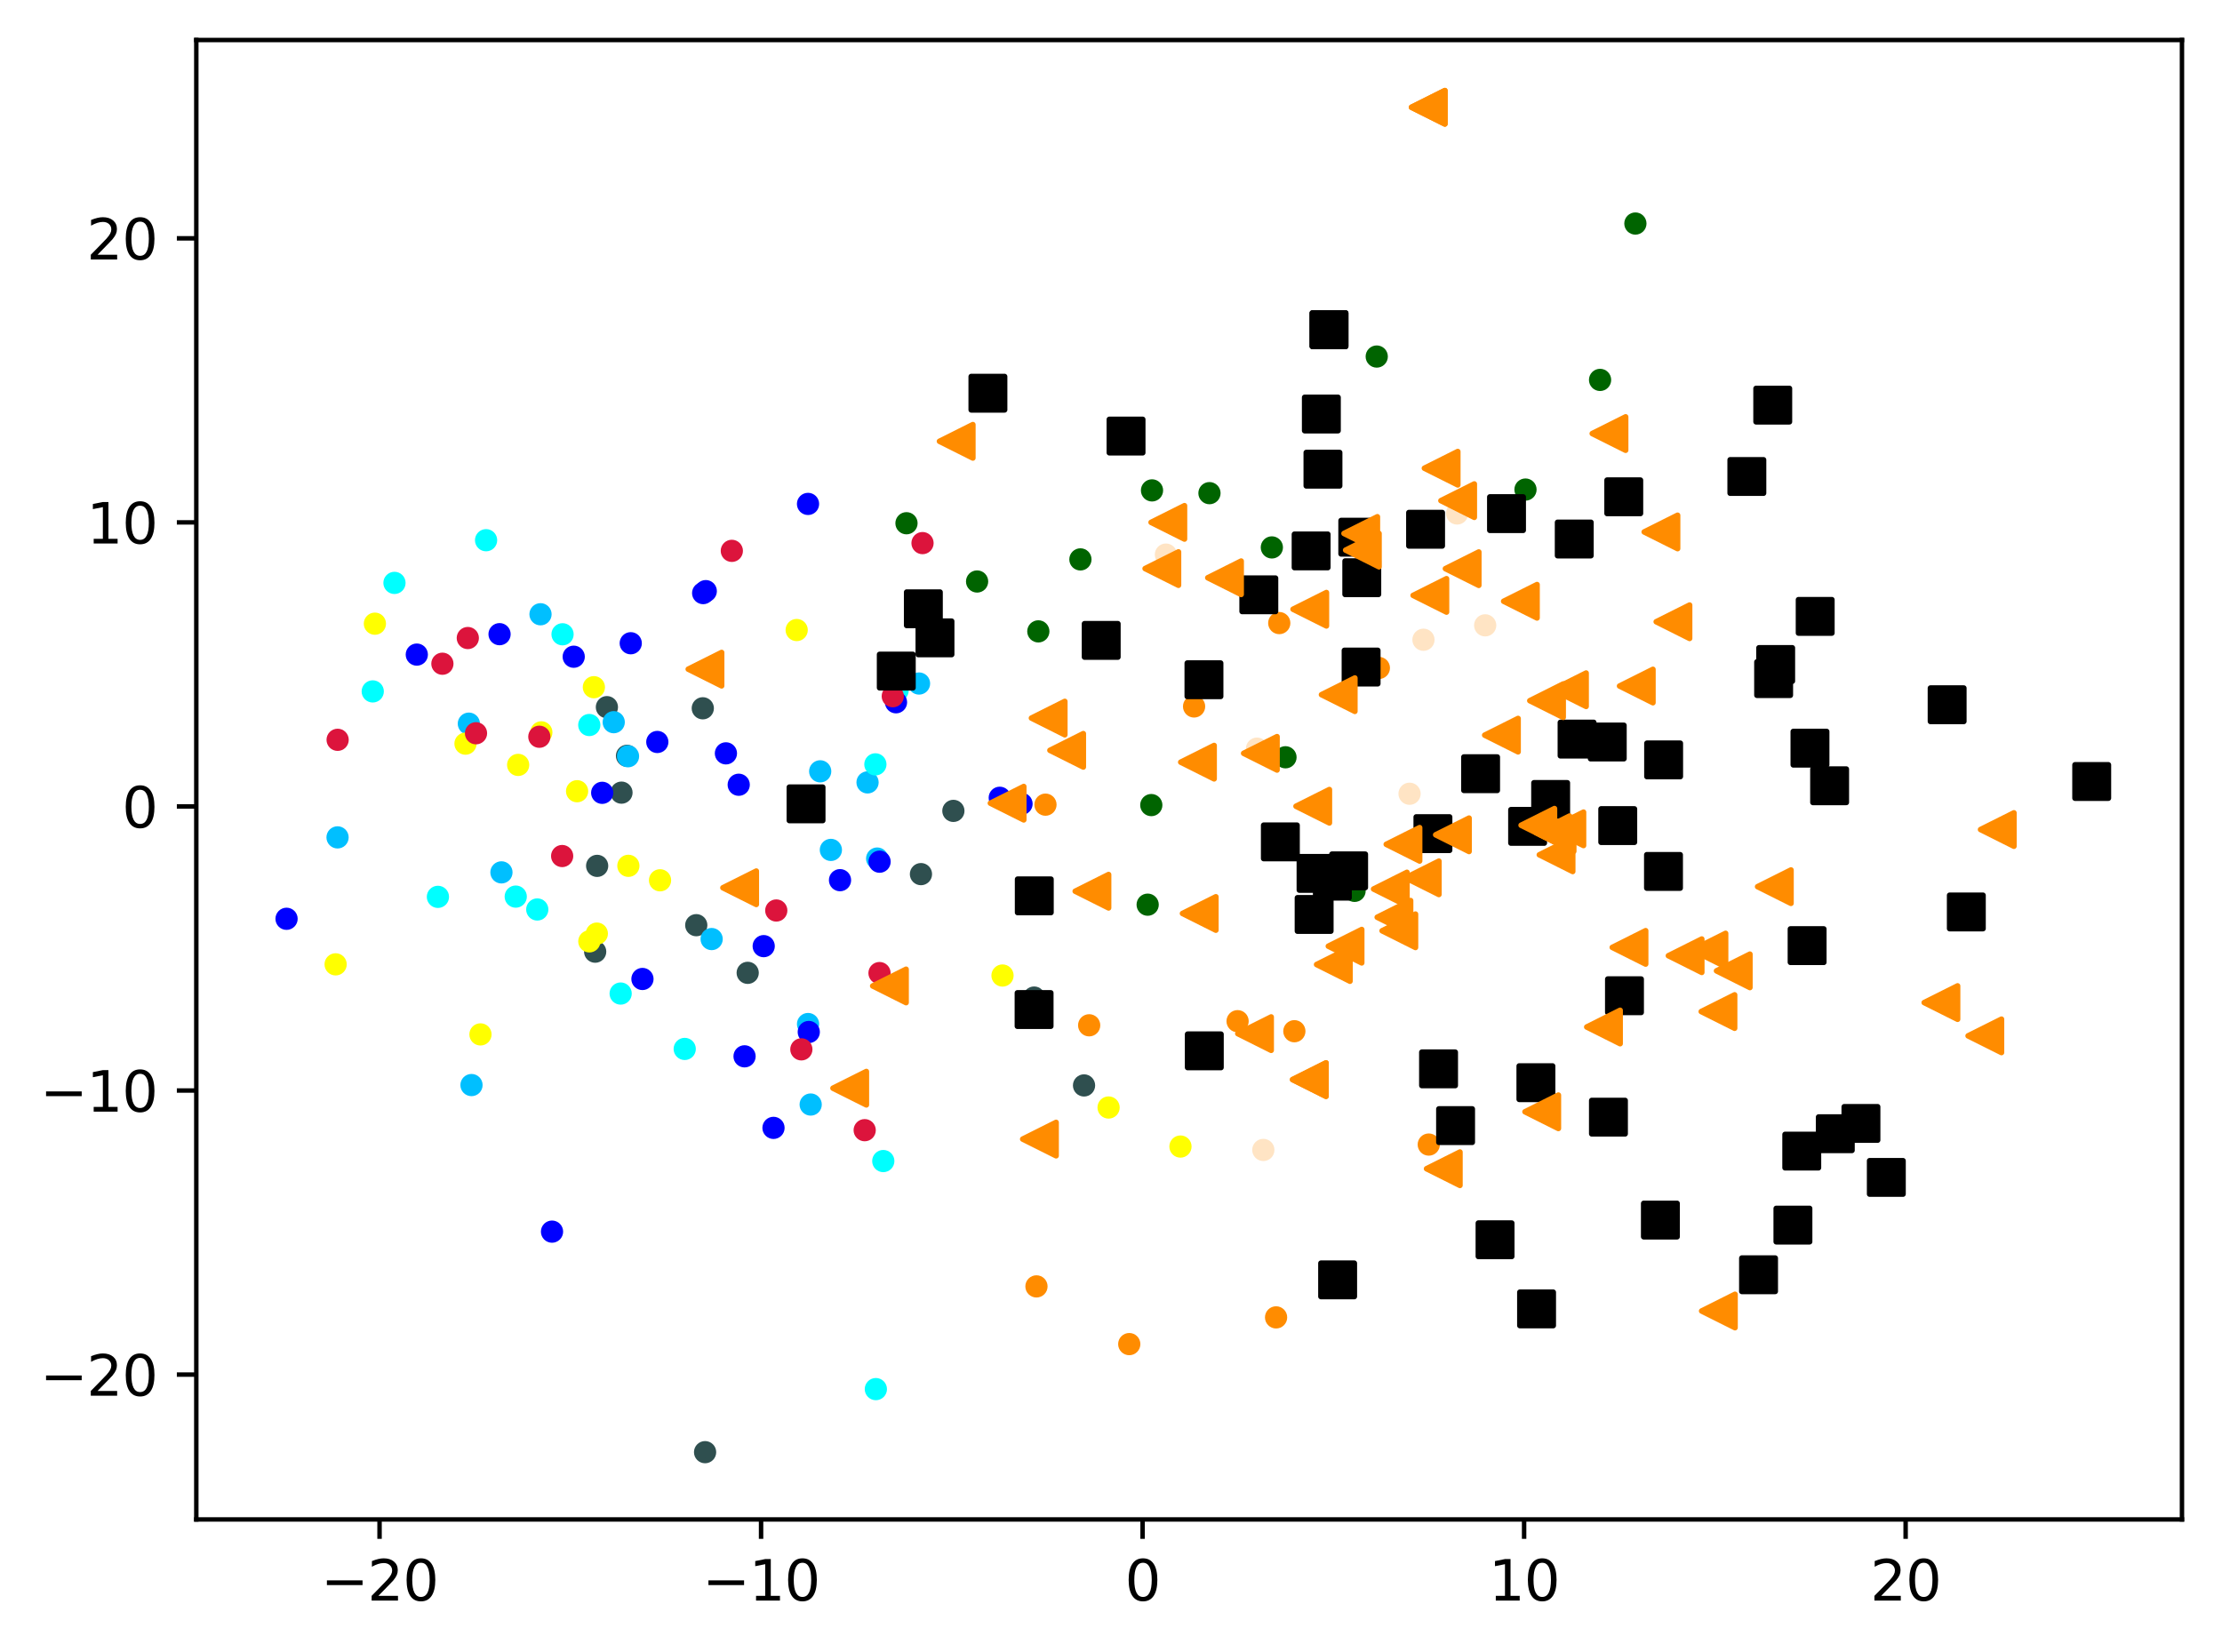 <?xml version="1.0" encoding="utf-8" standalone="no"?>
<!DOCTYPE svg PUBLIC "-//W3C//DTD SVG 1.1//EN"
  "http://www.w3.org/Graphics/SVG/1.1/DTD/svg11.dtd">
<svg xmlns:xlink="http://www.w3.org/1999/xlink" width="399.625pt" height="297.19pt" viewBox="0 0 399.625 297.19" xmlns="http://www.w3.org/2000/svg" version="1.1">
 <defs>
  <style type="text/css">*{stroke-linejoin: round; stroke-linecap: butt}</style>
 </defs>
 <g id="figure_1">
  <g id="patch_1">
   <path d="M 0 297.19 
L 399.625 297.19 
L 399.625 0 
L 0 0 
z
" style="fill: #ffffff"/>
  </g>
  <g id="axes_1">
   <g id="patch_2">
    <path d="M 35.305 273.312 
L 392.425 273.312 
L 392.425 7.2 
L 35.305 7.2 
z
" style="fill: #ffffff"/>
   </g>
   <g id="PathCollection_1">
    <defs>
     <path id="m4fe6eea08b" d="M 0 1.5 
C 0.398 1.5 0.779 1.342 1.061 1.061 
C 1.342 0.779 1.5 0.398 1.5 0 
C 1.5 -0.398 1.342 -0.779 1.061 -1.061 
C 0.779 -1.342 0.398 -1.5 0 -1.5 
C -0.398 -1.5 -0.779 -1.342 -1.061 -1.061 
C -1.342 -0.779 -1.5 -0.398 -1.5 0 
C -1.5 0.398 -1.342 0.779 -1.061 1.061 
C -0.779 1.342 -0.398 1.5 0 1.5 
z
" style="stroke: #ff8c00"/>
    </defs>
    <g clip-path="url(#pdb1646adf1)">
     <use xlink:href="#m4fe6eea08b" x="232.789" y="185.495" style="fill: #ff8c00; stroke: #ff8c00"/>
     <use xlink:href="#m4fe6eea08b" x="186.407" y="231.397" style="fill: #ff8c00; stroke: #ff8c00"/>
     <use xlink:href="#m4fe6eea08b" x="230.074" y="112.078" style="fill: #ff8c00; stroke: #ff8c00"/>
     <use xlink:href="#m4fe6eea08b" x="188.026" y="144.741" style="fill: #ff8c00; stroke: #ff8c00"/>
     <use xlink:href="#m4fe6eea08b" x="247.987" y="120.153" style="fill: #ff8c00; stroke: #ff8c00"/>
     <use xlink:href="#m4fe6eea08b" x="195.886" y="184.43" style="fill: #ff8c00; stroke: #ff8c00"/>
     <use xlink:href="#m4fe6eea08b" x="203.096" y="241.777" style="fill: #ff8c00; stroke: #ff8c00"/>
     <use xlink:href="#m4fe6eea08b" x="214.755" y="127.077" style="fill: #ff8c00; stroke: #ff8c00"/>
     <use xlink:href="#m4fe6eea08b" x="256.962" y="205.883" style="fill: #ff8c00; stroke: #ff8c00"/>
     <use xlink:href="#m4fe6eea08b" x="222.58" y="183.692" style="fill: #ff8c00; stroke: #ff8c00"/>
     <use xlink:href="#m4fe6eea08b" x="229.502" y="236.97" style="fill: #ff8c00; stroke: #ff8c00"/>
    </g>
   </g>
   <g id="PathCollection_2">
    <defs>
     <path id="m0f2a385091" d="M 0 1.5 
C 0.398 1.5 0.779 1.342 1.061 1.061 
C 1.342 0.779 1.5 0.398 1.5 0 
C 1.5 -0.398 1.342 -0.779 1.061 -1.061 
C 0.779 -1.342 0.398 -1.5 0 -1.5 
C -0.398 -1.5 -0.779 -1.342 -1.061 -1.061 
C -1.342 -0.779 -1.5 -0.398 -1.5 0 
C -1.5 0.398 -1.342 0.779 -1.061 1.061 
C -0.779 1.342 -0.398 1.5 0 1.5 
z
" style="stroke: #006400"/>
    </defs>
    <g clip-path="url(#pdb1646adf1)">
     <use xlink:href="#m0f2a385091" x="186.743" y="113.571" style="fill: #006400; stroke: #006400"/>
     <use xlink:href="#m0f2a385091" x="206.407" y="162.733" style="fill: #006400; stroke: #006400"/>
     <use xlink:href="#m0f2a385091" x="231.194" y="136.218" style="fill: #006400; stroke: #006400"/>
     <use xlink:href="#m0f2a385091" x="163.031" y="94.12" style="fill: #006400; stroke: #006400"/>
     <use xlink:href="#m0f2a385091" x="175.73" y="104.598" style="fill: #006400; stroke: #006400"/>
     <use xlink:href="#m0f2a385091" x="207.188" y="88.212" style="fill: #006400; stroke: #006400"/>
     <use xlink:href="#m0f2a385091" x="274.358" y="88.061" style="fill: #006400; stroke: #006400"/>
     <use xlink:href="#m0f2a385091" x="294.123" y="40.21" style="fill: #006400; stroke: #006400"/>
     <use xlink:href="#m0f2a385091" x="207.06" y="144.818" style="fill: #006400; stroke: #006400"/>
     <use xlink:href="#m0f2a385091" x="228.742" y="98.47" style="fill: #006400; stroke: #006400"/>
     <use xlink:href="#m0f2a385091" x="217.522" y="88.708" style="fill: #006400; stroke: #006400"/>
     <use xlink:href="#m0f2a385091" x="243.619" y="160.247" style="fill: #006400; stroke: #006400"/>
     <use xlink:href="#m0f2a385091" x="194.312" y="100.624" style="fill: #006400; stroke: #006400"/>
     <use xlink:href="#m0f2a385091" x="247.605" y="64.135" style="fill: #006400; stroke: #006400"/>
     <use xlink:href="#m0f2a385091" x="287.771" y="68.338" style="fill: #006400; stroke: #006400"/>
    </g>
   </g>
   <g id="PathCollection_3">
    <defs>
     <path id="m30aba5c3ca" d="M 0 1.5 
C 0.398 1.5 0.779 1.342 1.061 1.061 
C 1.342 0.779 1.5 0.398 1.5 0 
C 1.5 -0.398 1.342 -0.779 1.061 -1.061 
C 0.779 -1.342 0.398 -1.5 0 -1.5 
C -0.398 -1.5 -0.779 -1.342 -1.061 -1.061 
C -1.342 -0.779 -1.5 -0.398 -1.5 0 
C -1.5 0.398 -1.342 0.779 -1.061 1.061 
C -0.779 1.342 -0.398 1.5 0 1.5 
z
" style="stroke: #2f4f4f"/>
    </defs>
    <g clip-path="url(#pdb1646adf1)">
     <use xlink:href="#m30aba5c3ca" x="107.041" y="171.187" style="fill: #2f4f4f; stroke: #2f4f4f"/>
     <use xlink:href="#m30aba5c3ca" x="107.396" y="155.753" style="fill: #2f4f4f; stroke: #2f4f4f"/>
     <use xlink:href="#m30aba5c3ca" x="194.963" y="195.246" style="fill: #2f4f4f; stroke: #2f4f4f"/>
     <use xlink:href="#m30aba5c3ca" x="109.15" y="127.203" style="fill: #2f4f4f; stroke: #2f4f4f"/>
     <use xlink:href="#m30aba5c3ca" x="112.766" y="135.957" style="fill: #2f4f4f; stroke: #2f4f4f"/>
     <use xlink:href="#m30aba5c3ca" x="126.396" y="127.407" style="fill: #2f4f4f; stroke: #2f4f4f"/>
     <use xlink:href="#m30aba5c3ca" x="125.221" y="166.422" style="fill: #2f4f4f; stroke: #2f4f4f"/>
     <use xlink:href="#m30aba5c3ca" x="165.633" y="157.237" style="fill: #2f4f4f; stroke: #2f4f4f"/>
     <use xlink:href="#m30aba5c3ca" x="126.809" y="261.216" style="fill: #2f4f4f; stroke: #2f4f4f"/>
     <use xlink:href="#m30aba5c3ca" x="134.473" y="174.994" style="fill: #2f4f4f; stroke: #2f4f4f"/>
     <use xlink:href="#m30aba5c3ca" x="111.773" y="142.58" style="fill: #2f4f4f; stroke: #2f4f4f"/>
     <use xlink:href="#m30aba5c3ca" x="171.464" y="145.862" style="fill: #2f4f4f; stroke: #2f4f4f"/>
     <use xlink:href="#m30aba5c3ca" x="185.983" y="179.442" style="fill: #2f4f4f; stroke: #2f4f4f"/>
    </g>
   </g>
   <g id="PathCollection_4">
    <defs>
     <path id="m7dc10ea81a" d="M 0 1.5 
C 0.398 1.5 0.779 1.342 1.061 1.061 
C 1.342 0.779 1.5 0.398 1.5 0 
C 1.5 -0.398 1.342 -0.779 1.061 -1.061 
C 0.779 -1.342 0.398 -1.5 0 -1.5 
C -0.398 -1.5 -0.779 -1.342 -1.061 -1.061 
C -1.342 -0.779 -1.5 -0.398 -1.5 0 
C -1.5 0.398 -1.342 0.779 -1.061 1.061 
C -0.779 1.342 -0.398 1.5 0 1.5 
z
" style="stroke: #00bfff"/>
    </defs>
    <g clip-path="url(#pdb1646adf1)">
     <use xlink:href="#m7dc10ea81a" x="145.327" y="184.202" style="fill: #00bfff; stroke: #00bfff"/>
     <use xlink:href="#m7dc10ea81a" x="84.798" y="195.18" style="fill: #00bfff; stroke: #00bfff"/>
     <use xlink:href="#m7dc10ea81a" x="145.8" y="198.683" style="fill: #00bfff; stroke: #00bfff"/>
     <use xlink:href="#m7dc10ea81a" x="157.758" y="154.438" style="fill: #00bfff; stroke: #00bfff"/>
     <use xlink:href="#m7dc10ea81a" x="165.286" y="122.952" style="fill: #00bfff; stroke: #00bfff"/>
     <use xlink:href="#m7dc10ea81a" x="110.378" y="129.906" style="fill: #00bfff; stroke: #00bfff"/>
     <use xlink:href="#m7dc10ea81a" x="147.511" y="138.747" style="fill: #00bfff; stroke: #00bfff"/>
     <use xlink:href="#m7dc10ea81a" x="127.989" y="168.917" style="fill: #00bfff; stroke: #00bfff"/>
     <use xlink:href="#m7dc10ea81a" x="90.184" y="156.922" style="fill: #00bfff; stroke: #00bfff"/>
     <use xlink:href="#m7dc10ea81a" x="97.21" y="110.493" style="fill: #00bfff; stroke: #00bfff"/>
     <use xlink:href="#m7dc10ea81a" x="149.432" y="152.881" style="fill: #00bfff; stroke: #00bfff"/>
     <use xlink:href="#m7dc10ea81a" x="156.027" y="140.737" style="fill: #00bfff; stroke: #00bfff"/>
     <use xlink:href="#m7dc10ea81a" x="60.708" y="150.628" style="fill: #00bfff; stroke: #00bfff"/>
     <use xlink:href="#m7dc10ea81a" x="112.949" y="136.033" style="fill: #00bfff; stroke: #00bfff"/>
     <use xlink:href="#m7dc10ea81a" x="84.322" y="130.171" style="fill: #00bfff; stroke: #00bfff"/>
    </g>
   </g>
   <g id="PathCollection_5">
    <defs>
     <path id="m4a3a687e79" d="M 0 1.5 
C 0.398 1.5 0.779 1.342 1.061 1.061 
C 1.342 0.779 1.5 0.398 1.5 0 
C 1.5 -0.398 1.342 -0.779 1.061 -1.061 
C 0.779 -1.342 0.398 -1.5 0 -1.5 
C -0.398 -1.5 -0.779 -1.342 -1.061 -1.061 
C -1.342 -0.779 -1.5 -0.398 -1.5 0 
C -1.5 0.398 -1.342 0.779 -1.061 1.061 
C -0.779 1.342 -0.398 1.5 0 1.5 
z
" style="stroke: #ffff00"/>
    </defs>
    <g clip-path="url(#pdb1646adf1)">
     <use xlink:href="#m4a3a687e79" x="107.339" y="167.937" style="fill: #ffff00; stroke: #ffff00"/>
     <use xlink:href="#m4a3a687e79" x="86.412" y="186.068" style="fill: #ffff00; stroke: #ffff00"/>
     <use xlink:href="#m4a3a687e79" x="105.991" y="169.333" style="fill: #ffff00; stroke: #ffff00"/>
     <use xlink:href="#m4a3a687e79" x="60.362" y="173.466" style="fill: #ffff00; stroke: #ffff00"/>
     <use xlink:href="#m4a3a687e79" x="93.19" y="137.591" style="fill: #ffff00; stroke: #ffff00"/>
     <use xlink:href="#m4a3a687e79" x="97.359" y="131.735" style="fill: #ffff00; stroke: #ffff00"/>
     <use xlink:href="#m4a3a687e79" x="67.425" y="112.189" style="fill: #ffff00; stroke: #ffff00"/>
     <use xlink:href="#m4a3a687e79" x="212.305" y="206.241" style="fill: #ffff00; stroke: #ffff00"/>
     <use xlink:href="#m4a3a687e79" x="180.301" y="175.476" style="fill: #ffff00; stroke: #ffff00"/>
     <use xlink:href="#m4a3a687e79" x="199.379" y="199.219" style="fill: #ffff00; stroke: #ffff00"/>
     <use xlink:href="#m4a3a687e79" x="113.012" y="155.744" style="fill: #ffff00; stroke: #ffff00"/>
     <use xlink:href="#m4a3a687e79" x="106.807" y="123.613" style="fill: #ffff00; stroke: #ffff00"/>
     <use xlink:href="#m4a3a687e79" x="118.707" y="158.347" style="fill: #ffff00; stroke: #ffff00"/>
     <use xlink:href="#m4a3a687e79" x="143.283" y="113.331" style="fill: #ffff00; stroke: #ffff00"/>
     <use xlink:href="#m4a3a687e79" x="103.789" y="142.324" style="fill: #ffff00; stroke: #ffff00"/>
     <use xlink:href="#m4a3a687e79" x="83.719" y="133.767" style="fill: #ffff00; stroke: #ffff00"/>
    </g>
   </g>
   <g id="PathCollection_6">
    <defs>
     <path id="md6df15ced7" d="M 0 1.5 
C 0.398 1.5 0.779 1.342 1.061 1.061 
C 1.342 0.779 1.5 0.398 1.5 0 
C 1.5 -0.398 1.342 -0.779 1.061 -1.061 
C 0.779 -1.342 0.398 -1.5 0 -1.5 
C -0.398 -1.5 -0.779 -1.342 -1.061 -1.061 
C -1.342 -0.779 -1.5 -0.398 -1.5 0 
C -1.5 0.398 -1.342 0.779 -1.061 1.061 
C -0.779 1.342 -0.398 1.5 0 1.5 
z
" style="stroke: #00ffff"/>
    </defs>
    <g clip-path="url(#pdb1646adf1)">
     <use xlink:href="#md6df15ced7" x="101.174" y="114.095" style="fill: #00ffff; stroke: #00ffff"/>
     <use xlink:href="#md6df15ced7" x="105.982" y="130.417" style="fill: #00ffff; stroke: #00ffff"/>
     <use xlink:href="#md6df15ced7" x="78.759" y="161.326" style="fill: #00ffff; stroke: #00ffff"/>
     <use xlink:href="#md6df15ced7" x="157.522" y="249.872" style="fill: #00ffff; stroke: #00ffff"/>
     <use xlink:href="#md6df15ced7" x="96.628" y="163.597" style="fill: #00ffff; stroke: #00ffff"/>
     <use xlink:href="#md6df15ced7" x="158.858" y="208.85" style="fill: #00ffff; stroke: #00ffff"/>
     <use xlink:href="#md6df15ced7" x="123.147" y="188.682" style="fill: #00ffff; stroke: #00ffff"/>
     <use xlink:href="#md6df15ced7" x="67.038" y="124.371" style="fill: #00ffff; stroke: #00ffff"/>
     <use xlink:href="#md6df15ced7" x="70.946" y="104.852" style="fill: #00ffff; stroke: #00ffff"/>
     <use xlink:href="#md6df15ced7" x="87.421" y="97.174" style="fill: #00ffff; stroke: #00ffff"/>
     <use xlink:href="#md6df15ced7" x="157.436" y="137.493" style="fill: #00ffff; stroke: #00ffff"/>
     <use xlink:href="#md6df15ced7" x="111.624" y="178.72" style="fill: #00ffff; stroke: #00ffff"/>
     <use xlink:href="#md6df15ced7" x="92.755" y="161.281" style="fill: #00ffff; stroke: #00ffff"/>
     <use xlink:href="#md6df15ced7" x="161.432" y="124.199" style="fill: #00ffff; stroke: #00ffff"/>
    </g>
   </g>
   <g id="PathCollection_7">
    <defs>
     <path id="mebd28b28a4" d="M 0 1.5 
C 0.398 1.5 0.779 1.342 1.061 1.061 
C 1.342 0.779 1.5 0.398 1.5 0 
C 1.5 -0.398 1.342 -0.779 1.061 -1.061 
C 0.779 -1.342 0.398 -1.5 0 -1.5 
C -0.398 -1.5 -0.779 -1.342 -1.061 -1.061 
C -1.342 -0.779 -1.5 -0.398 -1.5 0 
C -1.5 0.398 -1.342 0.779 -1.061 1.061 
C -0.779 1.342 -0.398 1.5 0 1.5 
z
" style="stroke: #0000ff"/>
    </defs>
    <g clip-path="url(#pdb1646adf1)">
     <use xlink:href="#mebd28b28a4" x="145.322" y="90.645" style="fill: #0000ff; stroke: #0000ff"/>
     <use xlink:href="#mebd28b28a4" x="183.722" y="144.596" style="fill: #0000ff; stroke: #0000ff"/>
     <use xlink:href="#mebd28b28a4" x="99.28" y="221.546" style="fill: #0000ff; stroke: #0000ff"/>
     <use xlink:href="#mebd28b28a4" x="161.145" y="126.325" style="fill: #0000ff; stroke: #0000ff"/>
     <use xlink:href="#mebd28b28a4" x="133.908" y="190.012" style="fill: #0000ff; stroke: #0000ff"/>
     <use xlink:href="#mebd28b28a4" x="118.217" y="133.465" style="fill: #0000ff; stroke: #0000ff"/>
     <use xlink:href="#mebd28b28a4" x="113.439" y="115.706" style="fill: #0000ff; stroke: #0000ff"/>
     <use xlink:href="#mebd28b28a4" x="115.545" y="176.098" style="fill: #0000ff; stroke: #0000ff"/>
     <use xlink:href="#mebd28b28a4" x="126.932" y="106.333" style="fill: #0000ff; stroke: #0000ff"/>
     <use xlink:href="#mebd28b28a4" x="145.457" y="185.636" style="fill: #0000ff; stroke: #0000ff"/>
     <use xlink:href="#mebd28b28a4" x="158.193" y="155.001" style="fill: #0000ff; stroke: #0000ff"/>
     <use xlink:href="#mebd28b28a4" x="137.351" y="170.191" style="fill: #0000ff; stroke: #0000ff"/>
     <use xlink:href="#mebd28b28a4" x="108.304" y="142.611" style="fill: #0000ff; stroke: #0000ff"/>
     <use xlink:href="#mebd28b28a4" x="126.463" y="106.686" style="fill: #0000ff; stroke: #0000ff"/>
     <use xlink:href="#mebd28b28a4" x="74.962" y="117.749" style="fill: #0000ff; stroke: #0000ff"/>
     <use xlink:href="#mebd28b28a4" x="89.845" y="114.075" style="fill: #0000ff; stroke: #0000ff"/>
     <use xlink:href="#mebd28b28a4" x="139.113" y="202.881" style="fill: #0000ff; stroke: #0000ff"/>
     <use xlink:href="#mebd28b28a4" x="130.556" y="135.513" style="fill: #0000ff; stroke: #0000ff"/>
     <use xlink:href="#mebd28b28a4" x="179.806" y="143.504" style="fill: #0000ff; stroke: #0000ff"/>
     <use xlink:href="#mebd28b28a4" x="51.537" y="165.271" style="fill: #0000ff; stroke: #0000ff"/>
     <use xlink:href="#mebd28b28a4" x="103.182" y="118.131" style="fill: #0000ff; stroke: #0000ff"/>
     <use xlink:href="#mebd28b28a4" x="151.076" y="158.325" style="fill: #0000ff; stroke: #0000ff"/>
     <use xlink:href="#mebd28b28a4" x="132.858" y="141.159" style="fill: #0000ff; stroke: #0000ff"/>
    </g>
   </g>
   <g id="PathCollection_8">
    <defs>
     <path id="mb938a5cfe0" d="M 0 1.5 
C 0.398 1.5 0.779 1.342 1.061 1.061 
C 1.342 0.779 1.5 0.398 1.5 0 
C 1.5 -0.398 1.342 -0.779 1.061 -1.061 
C 0.779 -1.342 0.398 -1.5 0 -1.5 
C -0.398 -1.5 -0.779 -1.342 -1.061 -1.061 
C -1.342 -0.779 -1.5 -0.398 -1.5 0 
C -1.5 0.398 -1.342 0.779 -1.061 1.061 
C -0.779 1.342 -0.398 1.5 0 1.5 
z
" style="stroke: #dc143c"/>
    </defs>
    <g clip-path="url(#pdb1646adf1)">
     <use xlink:href="#mb938a5cfe0" x="160.565" y="125.234" style="fill: #dc143c; stroke: #dc143c"/>
     <use xlink:href="#mb938a5cfe0" x="79.565" y="119.391" style="fill: #dc143c; stroke: #dc143c"/>
     <use xlink:href="#mb938a5cfe0" x="85.608" y="131.898" style="fill: #dc143c; stroke: #dc143c"/>
     <use xlink:href="#mb938a5cfe0" x="144.123" y="188.757" style="fill: #dc143c; stroke: #dc143c"/>
     <use xlink:href="#mb938a5cfe0" x="101.103" y="153.983" style="fill: #dc143c; stroke: #dc143c"/>
     <use xlink:href="#mb938a5cfe0" x="96.999" y="132.526" style="fill: #dc143c; stroke: #dc143c"/>
     <use xlink:href="#mb938a5cfe0" x="131.619" y="99.087" style="fill: #dc143c; stroke: #dc143c"/>
     <use xlink:href="#mb938a5cfe0" x="139.612" y="163.78" style="fill: #dc143c; stroke: #dc143c"/>
     <use xlink:href="#mb938a5cfe0" x="155.514" y="203.296" style="fill: #dc143c; stroke: #dc143c"/>
     <use xlink:href="#mb938a5cfe0" x="84.135" y="114.769" style="fill: #dc143c; stroke: #dc143c"/>
     <use xlink:href="#mb938a5cfe0" x="165.915" y="97.693" style="fill: #dc143c; stroke: #dc143c"/>
     <use xlink:href="#mb938a5cfe0" x="60.723" y="133.077" style="fill: #dc143c; stroke: #dc143c"/>
     <use xlink:href="#mb938a5cfe0" x="158.179" y="175.035" style="fill: #dc143c; stroke: #dc143c"/>
    </g>
   </g>
   <g id="PathCollection_9">
    <defs>
     <path id="m69032f2822" d="M 0 1.5 
C 0.398 1.5 0.779 1.342 1.061 1.061 
C 1.342 0.779 1.5 0.398 1.5 0 
C 1.5 -0.398 1.342 -0.779 1.061 -1.061 
C 0.779 -1.342 0.398 -1.5 0 -1.5 
C -0.398 -1.5 -0.779 -1.342 -1.061 -1.061 
C -1.342 -0.779 -1.5 -0.398 -1.5 0 
C -1.5 0.398 -1.342 0.779 -1.061 1.061 
C -0.779 1.342 -0.398 1.5 0 1.5 
z
" style="stroke: #ffe4c4"/>
    </defs>
    <g clip-path="url(#pdb1646adf1)">
     <use xlink:href="#m69032f2822" x="227.209" y="206.85" style="fill: #ffe4c4; stroke: #ffe4c4"/>
     <use xlink:href="#m69032f2822" x="256.008" y="115.077" style="fill: #ffe4c4; stroke: #ffe4c4"/>
     <use xlink:href="#m69032f2822" x="226.07" y="134.669" style="fill: #ffe4c4; stroke: #ffe4c4"/>
     <use xlink:href="#m69032f2822" x="262.059" y="92.363" style="fill: #ffe4c4; stroke: #ffe4c4"/>
     <use xlink:href="#m69032f2822" x="209.687" y="99.762" style="fill: #ffe4c4; stroke: #ffe4c4"/>
     <use xlink:href="#m69032f2822" x="267.109" y="112.485" style="fill: #ffe4c4; stroke: #ffe4c4"/>
     <use xlink:href="#m69032f2822" x="318.198" y="121.163" style="fill: #ffe4c4; stroke: #ffe4c4"/>
     <use xlink:href="#m69032f2822" x="253.507" y="142.778" style="fill: #ffe4c4; stroke: #ffe4c4"/>
    </g>
   </g>
   <g id="PathCollection_10">
    <defs>
     <path id="m22b93ade21" d="M -3 3 
L 3 3 
L 3 -3 
L -3 -3 
z
" style="stroke: #000000"/>
    </defs>
    <g clip-path="url(#pdb1646adf1)">
     <use xlink:href="#m22b93ade21" x="261.785" y="202.476" style="stroke: #000000"/>
     <use xlink:href="#m22b93ade21" x="376.192" y="140.575" style="stroke: #000000"/>
     <use xlink:href="#m22b93ade21" x="236.69" y="157.108" style="stroke: #000000"/>
     <use xlink:href="#m22b93ade21" x="237.934" y="84.398" style="stroke: #000000"/>
     <use xlink:href="#m22b93ade21" x="244.915" y="103.923" style="stroke: #000000"/>
     <use xlink:href="#m22b93ade21" x="276.35" y="235.444" style="stroke: #000000"/>
     <use xlink:href="#m22b93ade21" x="239.019" y="59.306" style="stroke: #000000"/>
     <use xlink:href="#m22b93ade21" x="240.572" y="230.223" style="stroke: #000000"/>
     <use xlink:href="#m22b93ade21" x="292.032" y="89.365" style="stroke: #000000"/>
     <use xlink:href="#m22b93ade21" x="314.17" y="85.711" style="stroke: #000000"/>
     <use xlink:href="#m22b93ade21" x="289.063" y="133.472" style="stroke: #000000"/>
     <use xlink:href="#m22b93ade21" x="325.008" y="170.1" style="stroke: #000000"/>
     <use xlink:href="#m22b93ade21" x="242.548" y="156.65" style="stroke: #000000"/>
     <use xlink:href="#m22b93ade21" x="239.019" y="59.306" style="stroke: #000000"/>
     <use xlink:href="#m22b93ade21" x="316.273" y="229.302" style="stroke: #000000"/>
     <use xlink:href="#m22b93ade21" x="236.346" y="164.491" style="stroke: #000000"/>
     <use xlink:href="#m22b93ade21" x="235.805" y="99.096" style="stroke: #000000"/>
     <use xlink:href="#m22b93ade21" x="257.709" y="149.952" style="stroke: #000000"/>
     <use xlink:href="#m22b93ade21" x="339.254" y="211.791" style="stroke: #000000"/>
     <use xlink:href="#m22b93ade21" x="256.39" y="95.201" style="stroke: #000000"/>
     <use xlink:href="#m22b93ade21" x="276.232" y="194.751" style="stroke: #000000"/>
     <use xlink:href="#m22b93ade21" x="226.398" y="106.993" style="stroke: #000000"/>
     <use xlink:href="#m22b93ade21" x="298.621" y="219.465" style="stroke: #000000"/>
     <use xlink:href="#m22b93ade21" x="216.593" y="189.027" style="stroke: #000000"/>
     <use xlink:href="#m22b93ade21" x="266.283" y="139.172" style="stroke: #000000"/>
     <use xlink:href="#m22b93ade21" x="350.191" y="126.77" style="stroke: #000000"/>
     <use xlink:href="#m22b93ade21" x="161.194" y="120.716" style="stroke: #000000"/>
     <use xlink:href="#m22b93ade21" x="258.722" y="192.266" style="stroke: #000000"/>
     <use xlink:href="#m22b93ade21" x="330.076" y="203.932" style="stroke: #000000"/>
     <use xlink:href="#m22b93ade21" x="186.015" y="161.147" style="stroke: #000000"/>
     <use xlink:href="#m22b93ade21" x="290.951" y="148.507" style="stroke: #000000"/>
     <use xlink:href="#m22b93ade21" x="324.045" y="207.059" style="stroke: #000000"/>
     <use xlink:href="#m22b93ade21" x="144.967" y="144.595" style="stroke: #000000"/>
     <use xlink:href="#m22b93ade21" x="274.741" y="148.649" style="stroke: #000000"/>
     <use xlink:href="#m22b93ade21" x="230.272" y="151.437" style="stroke: #000000"/>
     <use xlink:href="#m22b93ade21" x="244.195" y="96.632" style="stroke: #000000"/>
     <use xlink:href="#m22b93ade21" x="292.161" y="179.115" style="stroke: #000000"/>
     <use xlink:href="#m22b93ade21" x="318.827" y="72.873" style="stroke: #000000"/>
     <use xlink:href="#m22b93ade21" x="319.352" y="119.531" style="stroke: #000000"/>
     <use xlink:href="#m22b93ade21" x="166.064" y="109.508" style="stroke: #000000"/>
     <use xlink:href="#m22b93ade21" x="198.051" y="115.194" style="stroke: #000000"/>
     <use xlink:href="#m22b93ade21" x="326.461" y="110.873" style="stroke: #000000"/>
     <use xlink:href="#m22b93ade21" x="239.625" y="158.503" style="stroke: #000000"/>
     <use xlink:href="#m22b93ade21" x="283.634" y="132.948" style="stroke: #000000"/>
     <use xlink:href="#m22b93ade21" x="202.517" y="78.439" style="stroke: #000000"/>
     <use xlink:href="#m22b93ade21" x="185.98" y="181.596" style="stroke: #000000"/>
     <use xlink:href="#m22b93ade21" x="283.128" y="96.955" style="stroke: #000000"/>
     <use xlink:href="#m22b93ade21" x="237.645" y="74.473" style="stroke: #000000"/>
     <use xlink:href="#m22b93ade21" x="353.642" y="164.039" style="stroke: #000000"/>
     <use xlink:href="#m22b93ade21" x="334.688" y="202.082" style="stroke: #000000"/>
     <use xlink:href="#m22b93ade21" x="278.883" y="143.81" style="stroke: #000000"/>
     <use xlink:href="#m22b93ade21" x="244.793" y="119.989" style="stroke: #000000"/>
     <use xlink:href="#m22b93ade21" x="322.455" y="220.37" style="stroke: #000000"/>
     <use xlink:href="#m22b93ade21" x="289.277" y="200.953" style="stroke: #000000"/>
     <use xlink:href="#m22b93ade21" x="270.945" y="92.392" style="stroke: #000000"/>
     <use xlink:href="#m22b93ade21" x="268.884" y="223.008" style="stroke: #000000"/>
     <use xlink:href="#m22b93ade21" x="299.178" y="156.752" style="stroke: #000000"/>
     <use xlink:href="#m22b93ade21" x="168.155" y="114.739" style="stroke: #000000"/>
     <use xlink:href="#m22b93ade21" x="216.53" y="122.273" style="stroke: #000000"/>
     <use xlink:href="#m22b93ade21" x="299.202" y="136.691" style="stroke: #000000"/>
     <use xlink:href="#m22b93ade21" x="177.675" y="70.731" style="stroke: #000000"/>
     <use xlink:href="#m22b93ade21" x="325.522" y="134.581" style="stroke: #000000"/>
     <use xlink:href="#m22b93ade21" x="318.986" y="122.064" style="stroke: #000000"/>
     <use xlink:href="#m22b93ade21" x="329.056" y="141.343" style="stroke: #000000"/>
    </g>
   </g>
   <g id="PathCollection_11">
    <defs>
     <path id="m833a0f2924" d="M -3 -0 
L 3 3 
L 3 -3 
z
" style="stroke: #ff8c00"/>
    </defs>
    <g clip-path="url(#pdb1646adf1)">
     <use xlink:href="#m833a0f2924" x="256.862" y="19.296" style="fill: #ff8c00; stroke: #ff8c00"/>
     <use xlink:href="#m833a0f2924" x="240.671" y="124.958" style="fill: #ff8c00; stroke: #ff8c00"/>
     <use xlink:href="#m833a0f2924" x="308.97" y="181.958" style="fill: #ff8c00; stroke: #ff8c00"/>
     <use xlink:href="#m833a0f2924" x="273.435" y="108.154" style="fill: #ff8c00; stroke: #ff8c00"/>
     <use xlink:href="#m833a0f2924" x="303.061" y="171.914" style="fill: #ff8c00; stroke: #ff8c00"/>
     <use xlink:href="#m833a0f2924" x="356.965" y="186.329" style="fill: #ff8c00; stroke: #ff8c00"/>
     <use xlink:href="#m833a0f2924" x="270.026" y="132.238" style="fill: #ff8c00; stroke: #ff8c00"/>
     <use xlink:href="#m833a0f2924" x="236.089" y="145.026" style="fill: #ff8c00; stroke: #ff8c00"/>
     <use xlink:href="#m833a0f2924" x="359.204" y="149.217" style="fill: #ff8c00; stroke: #ff8c00"/>
     <use xlink:href="#m833a0f2924" x="259.181" y="84.222" style="fill: #ff8c00; stroke: #ff8c00"/>
     <use xlink:href="#m833a0f2924" x="226.672" y="135.506" style="fill: #ff8c00; stroke: #ff8c00"/>
     <use xlink:href="#m833a0f2924" x="250.041" y="159.915" style="fill: #ff8c00; stroke: #ff8c00"/>
     <use xlink:href="#m833a0f2924" x="188.505" y="129.169" style="fill: #ff8c00; stroke: #ff8c00"/>
     <use xlink:href="#m833a0f2924" x="225.62" y="185.93" style="fill: #ff8c00; stroke: #ff8c00"/>
     <use xlink:href="#m833a0f2924" x="311.719" y="174.637" style="fill: #ff8c00; stroke: #ff8c00"/>
     <use xlink:href="#m833a0f2924" x="252.319" y="151.876" style="fill: #ff8c00; stroke: #ff8c00"/>
     <use xlink:href="#m833a0f2924" x="298.713" y="95.684" style="fill: #ff8c00; stroke: #ff8c00"/>
     <use xlink:href="#m833a0f2924" x="210.027" y="93.963" style="fill: #ff8c00; stroke: #ff8c00"/>
     <use xlink:href="#m833a0f2924" x="255.788" y="157.901" style="fill: #ff8c00; stroke: #ff8c00"/>
     <use xlink:href="#m833a0f2924" x="292.969" y="170.415" style="fill: #ff8c00; stroke: #ff8c00"/>
     <use xlink:href="#m833a0f2924" x="276.572" y="148.447" style="fill: #ff8c00; stroke: #ff8c00"/>
     <use xlink:href="#m833a0f2924" x="191.831" y="134.968" style="fill: #ff8c00; stroke: #ff8c00"/>
     <use xlink:href="#m833a0f2924" x="279.286" y="149.791" style="fill: #ff8c00; stroke: #ff8c00"/>
     <use xlink:href="#m833a0f2924" x="289.368" y="77.988" style="fill: #ff8c00; stroke: #ff8c00"/>
     <use xlink:href="#m833a0f2924" x="159.958" y="177.352" style="fill: #ff8c00; stroke: #ff8c00"/>
     <use xlink:href="#m833a0f2924" x="208.951" y="102.276" style="fill: #ff8c00; stroke: #ff8c00"/>
     <use xlink:href="#m833a0f2924" x="126.784" y="120.368" style="fill: #ff8c00; stroke: #ff8c00"/>
     <use xlink:href="#m833a0f2924" x="282.261" y="124.069" style="fill: #ff8c00; stroke: #ff8c00"/>
     <use xlink:href="#m833a0f2924" x="278.136" y="126.039" style="fill: #ff8c00; stroke: #ff8c00"/>
     <use xlink:href="#m833a0f2924" x="319.107" y="159.492" style="fill: #ff8c00; stroke: #ff8c00"/>
     <use xlink:href="#m833a0f2924" x="288.379" y="184.736" style="fill: #ff8c00; stroke: #ff8c00"/>
     <use xlink:href="#m833a0f2924" x="307.347" y="170.893" style="fill: #ff8c00; stroke: #ff8c00"/>
     <use xlink:href="#m833a0f2924" x="241.904" y="170.2" style="fill: #ff8c00; stroke: #ff8c00"/>
     <use xlink:href="#m833a0f2924" x="294.278" y="123.402" style="fill: #ff8c00; stroke: #ff8c00"/>
     <use xlink:href="#m833a0f2924" x="215.672" y="164.314" style="fill: #ff8c00; stroke: #ff8c00"/>
     <use xlink:href="#m833a0f2924" x="279.851" y="153.761" style="fill: #ff8c00; stroke: #ff8c00"/>
     <use xlink:href="#m833a0f2924" x="280.036" y="150.134" style="fill: #ff8c00; stroke: #ff8c00"/>
     <use xlink:href="#m833a0f2924" x="215.359" y="137.098" style="fill: #ff8c00; stroke: #ff8c00"/>
     <use xlink:href="#m833a0f2924" x="277.273" y="199.987" style="fill: #ff8c00; stroke: #ff8c00"/>
     <use xlink:href="#m833a0f2924" x="256.862" y="19.296" style="fill: #ff8c00; stroke: #ff8c00"/>
     <use xlink:href="#m833a0f2924" x="244.721" y="95.958" style="fill: #ff8c00; stroke: #ff8c00"/>
     <use xlink:href="#m833a0f2924" x="281.794" y="149.09" style="fill: #ff8c00; stroke: #ff8c00"/>
     <use xlink:href="#m833a0f2924" x="235.556" y="109.588" style="fill: #ff8c00; stroke: #ff8c00"/>
     <use xlink:href="#m833a0f2924" x="309.042" y="235.82" style="fill: #ff8c00; stroke: #ff8c00"/>
     <use xlink:href="#m833a0f2924" x="133.018" y="159.691" style="fill: #ff8c00; stroke: #ff8c00"/>
     <use xlink:href="#m833a0f2924" x="152.813" y="195.744" style="fill: #ff8c00; stroke: #ff8c00"/>
     <use xlink:href="#m833a0f2924" x="257.154" y="107.098" style="fill: #ff8c00; stroke: #ff8c00"/>
     <use xlink:href="#m833a0f2924" x="220.221" y="103.927" style="fill: #ff8c00; stroke: #ff8c00"/>
     <use xlink:href="#m833a0f2924" x="196.379" y="160.313" style="fill: #ff8c00; stroke: #ff8c00"/>
     <use xlink:href="#m833a0f2924" x="171.966" y="79.381" style="fill: #ff8c00; stroke: #ff8c00"/>
     <use xlink:href="#m833a0f2924" x="235.479" y="194.197" style="fill: #ff8c00; stroke: #ff8c00"/>
     <use xlink:href="#m833a0f2924" x="181.122" y="144.477" style="fill: #ff8c00; stroke: #ff8c00"/>
     <use xlink:href="#m833a0f2924" x="245.015" y="98.954" style="fill: #ff8c00; stroke: #ff8c00"/>
     <use xlink:href="#m833a0f2924" x="300.873" y="111.839" style="fill: #ff8c00; stroke: #ff8c00"/>
     <use xlink:href="#m833a0f2924" x="235.479" y="194.197" style="fill: #ff8c00; stroke: #ff8c00"/>
     <use xlink:href="#m833a0f2924" x="262.152" y="90.056" style="fill: #ff8c00; stroke: #ff8c00"/>
     <use xlink:href="#m833a0f2924" x="349.069" y="180.344" style="fill: #ff8c00; stroke: #ff8c00"/>
     <use xlink:href="#m833a0f2924" x="261.21" y="150.164" style="fill: #ff8c00; stroke: #ff8c00"/>
     <use xlink:href="#m833a0f2924" x="239.792" y="173.497" style="fill: #ff8c00; stroke: #ff8c00"/>
     <use xlink:href="#m833a0f2924" x="262.961" y="102.291" style="fill: #ff8c00; stroke: #ff8c00"/>
     <use xlink:href="#m833a0f2924" x="251.573" y="167.429" style="fill: #ff8c00; stroke: #ff8c00"/>
     <use xlink:href="#m833a0f2924" x="250.694" y="164.994" style="fill: #ff8c00; stroke: #ff8c00"/>
     <use xlink:href="#m833a0f2924" x="259.569" y="210.229" style="fill: #ff8c00; stroke: #ff8c00"/>
     <use xlink:href="#m833a0f2924" x="186.937" y="204.898" style="fill: #ff8c00; stroke: #ff8c00"/>
    </g>
   </g>
   <g id="matplotlib.axis_1">
    <g id="xtick_1">
     <g id="line2d_1">
      <defs>
       <path id="m335f888f77" d="M 0 0 
L 0 3.5 
" style="stroke: #000000; stroke-width: 0.8"/>
      </defs>
      <g>
       <use xlink:href="#m335f888f77" x="68.262" y="273.312" style="stroke: #000000; stroke-width: 0.8"/>
      </g>
     </g>
     <g id="text_1">
      <!-- −20 -->
      <g transform="translate(57.71 287.91) scale(0.1 -0.1)">
       <defs>
        <path id="DejaVuSans-2212" d="M 678 2272 
L 4684 2272 
L 4684 1741 
L 678 1741 
L 678 2272 
z
" transform="scale(0.016)"/>
        <path id="DejaVuSans-32" d="M 1228 531 
L 3431 531 
L 3431 0 
L 469 0 
L 469 531 
Q 828 903 1448 1529 
Q 2069 2156 2228 2338 
Q 2531 2678 2651 2914 
Q 2772 3150 2772 3378 
Q 2772 3750 2511 3984 
Q 2250 4219 1831 4219 
Q 1534 4219 1204 4116 
Q 875 4013 500 3803 
L 500 4441 
Q 881 4594 1212 4672 
Q 1544 4750 1819 4750 
Q 2544 4750 2975 4387 
Q 3406 4025 3406 3419 
Q 3406 3131 3298 2873 
Q 3191 2616 2906 2266 
Q 2828 2175 2409 1742 
Q 1991 1309 1228 531 
z
" transform="scale(0.016)"/>
        <path id="DejaVuSans-30" d="M 2034 4250 
Q 1547 4250 1301 3770 
Q 1056 3291 1056 2328 
Q 1056 1369 1301 889 
Q 1547 409 2034 409 
Q 2525 409 2770 889 
Q 3016 1369 3016 2328 
Q 3016 3291 2770 3770 
Q 2525 4250 2034 4250 
z
M 2034 4750 
Q 2819 4750 3233 4129 
Q 3647 3509 3647 2328 
Q 3647 1150 3233 529 
Q 2819 -91 2034 -91 
Q 1250 -91 836 529 
Q 422 1150 422 2328 
Q 422 3509 836 4129 
Q 1250 4750 2034 4750 
z
" transform="scale(0.016)"/>
       </defs>
       <use xlink:href="#DejaVuSans-2212"/>
       <use xlink:href="#DejaVuSans-32" x="83.789"/>
       <use xlink:href="#DejaVuSans-30" x="147.412"/>
      </g>
     </g>
    </g>
    <g id="xtick_2">
     <g id="line2d_2">
      <g>
       <use xlink:href="#m335f888f77" x="136.878" y="273.312" style="stroke: #000000; stroke-width: 0.8"/>
      </g>
     </g>
     <g id="text_2">
      <!-- −10 -->
      <g transform="translate(126.326 287.91) scale(0.1 -0.1)">
       <defs>
        <path id="DejaVuSans-31" d="M 794 531 
L 1825 531 
L 1825 4091 
L 703 3866 
L 703 4441 
L 1819 4666 
L 2450 4666 
L 2450 531 
L 3481 531 
L 3481 0 
L 794 0 
L 794 531 
z
" transform="scale(0.016)"/>
       </defs>
       <use xlink:href="#DejaVuSans-2212"/>
       <use xlink:href="#DejaVuSans-31" x="83.789"/>
       <use xlink:href="#DejaVuSans-30" x="147.412"/>
      </g>
     </g>
    </g>
    <g id="xtick_3">
     <g id="line2d_3">
      <g>
       <use xlink:href="#m335f888f77" x="205.494" y="273.312" style="stroke: #000000; stroke-width: 0.8"/>
      </g>
     </g>
     <g id="text_3">
      <!-- 0 -->
      <g transform="translate(202.313 287.91) scale(0.1 -0.1)">
       <use xlink:href="#DejaVuSans-30"/>
      </g>
     </g>
    </g>
    <g id="xtick_4">
     <g id="line2d_4">
      <g>
       <use xlink:href="#m335f888f77" x="274.11" y="273.312" style="stroke: #000000; stroke-width: 0.8"/>
      </g>
     </g>
     <g id="text_4">
      <!-- 10 -->
      <g transform="translate(267.748 287.91) scale(0.1 -0.1)">
       <use xlink:href="#DejaVuSans-31"/>
       <use xlink:href="#DejaVuSans-30" x="63.623"/>
      </g>
     </g>
    </g>
    <g id="xtick_5">
     <g id="line2d_5">
      <g>
       <use xlink:href="#m335f888f77" x="342.726" y="273.312" style="stroke: #000000; stroke-width: 0.8"/>
      </g>
     </g>
     <g id="text_5">
      <!-- 20 -->
      <g transform="translate(336.364 287.91) scale(0.1 -0.1)">
       <use xlink:href="#DejaVuSans-32"/>
       <use xlink:href="#DejaVuSans-30" x="63.623"/>
      </g>
     </g>
    </g>
   </g>
   <g id="matplotlib.axis_2">
    <g id="ytick_1">
     <g id="line2d_6">
      <defs>
       <path id="m65a30306cf" d="M 0 0 
L -3.5 0 
" style="stroke: #000000; stroke-width: 0.8"/>
      </defs>
      <g>
       <use xlink:href="#m65a30306cf" x="35.305" y="247.257" style="stroke: #000000; stroke-width: 0.8"/>
      </g>
     </g>
     <g id="text_6">
      <!-- −20 -->
      <g transform="translate(7.2 251.056) scale(0.1 -0.1)">
       <use xlink:href="#DejaVuSans-2212"/>
       <use xlink:href="#DejaVuSans-32" x="83.789"/>
       <use xlink:href="#DejaVuSans-30" x="147.412"/>
      </g>
     </g>
    </g>
    <g id="ytick_2">
     <g id="line2d_7">
      <g>
       <use xlink:href="#m65a30306cf" x="35.305" y="196.161" style="stroke: #000000; stroke-width: 0.8"/>
      </g>
     </g>
     <g id="text_7">
      <!-- −10 -->
      <g transform="translate(7.2 199.96) scale(0.1 -0.1)">
       <use xlink:href="#DejaVuSans-2212"/>
       <use xlink:href="#DejaVuSans-31" x="83.789"/>
       <use xlink:href="#DejaVuSans-30" x="147.412"/>
      </g>
     </g>
    </g>
    <g id="ytick_3">
     <g id="line2d_8">
      <g>
       <use xlink:href="#m65a30306cf" x="35.305" y="145.065" style="stroke: #000000; stroke-width: 0.8"/>
      </g>
     </g>
     <g id="text_8">
      <!-- 0 -->
      <g transform="translate(21.942 148.864) scale(0.1 -0.1)">
       <use xlink:href="#DejaVuSans-30"/>
      </g>
     </g>
    </g>
    <g id="ytick_4">
     <g id="line2d_9">
      <g>
       <use xlink:href="#m65a30306cf" x="35.305" y="93.968" style="stroke: #000000; stroke-width: 0.8"/>
      </g>
     </g>
     <g id="text_9">
      <!-- 10 -->
      <g transform="translate(15.58 97.767) scale(0.1 -0.1)">
       <use xlink:href="#DejaVuSans-31"/>
       <use xlink:href="#DejaVuSans-30" x="63.623"/>
      </g>
     </g>
    </g>
    <g id="ytick_5">
     <g id="line2d_10">
      <g>
       <use xlink:href="#m65a30306cf" x="35.305" y="42.872" style="stroke: #000000; stroke-width: 0.8"/>
      </g>
     </g>
     <g id="text_10">
      <!-- 20 -->
      <g transform="translate(15.58 46.671) scale(0.1 -0.1)">
       <use xlink:href="#DejaVuSans-32"/>
       <use xlink:href="#DejaVuSans-30" x="63.623"/>
      </g>
     </g>
    </g>
   </g>
   <g id="patch_3">
    <path d="M 35.305 273.312 
L 35.305 7.2 
" style="fill: none; stroke: #000000; stroke-width: 0.8; stroke-linejoin: miter; stroke-linecap: square"/>
   </g>
   <g id="patch_4">
    <path d="M 392.425 273.312 
L 392.425 7.2 
" style="fill: none; stroke: #000000; stroke-width: 0.8; stroke-linejoin: miter; stroke-linecap: square"/>
   </g>
   <g id="patch_5">
    <path d="M 35.305 273.312 
L 392.425 273.312 
" style="fill: none; stroke: #000000; stroke-width: 0.8; stroke-linejoin: miter; stroke-linecap: square"/>
   </g>
   <g id="patch_6">
    <path d="M 35.305 7.2 
L 392.425 7.2 
" style="fill: none; stroke: #000000; stroke-width: 0.8; stroke-linejoin: miter; stroke-linecap: square"/>
   </g>
  </g>
 </g>
 <defs>
  <clipPath id="pdb1646adf1">
   <rect x="35.305" y="7.2" width="357.12" height="266.112"/>
  </clipPath>
 </defs>
</svg>
